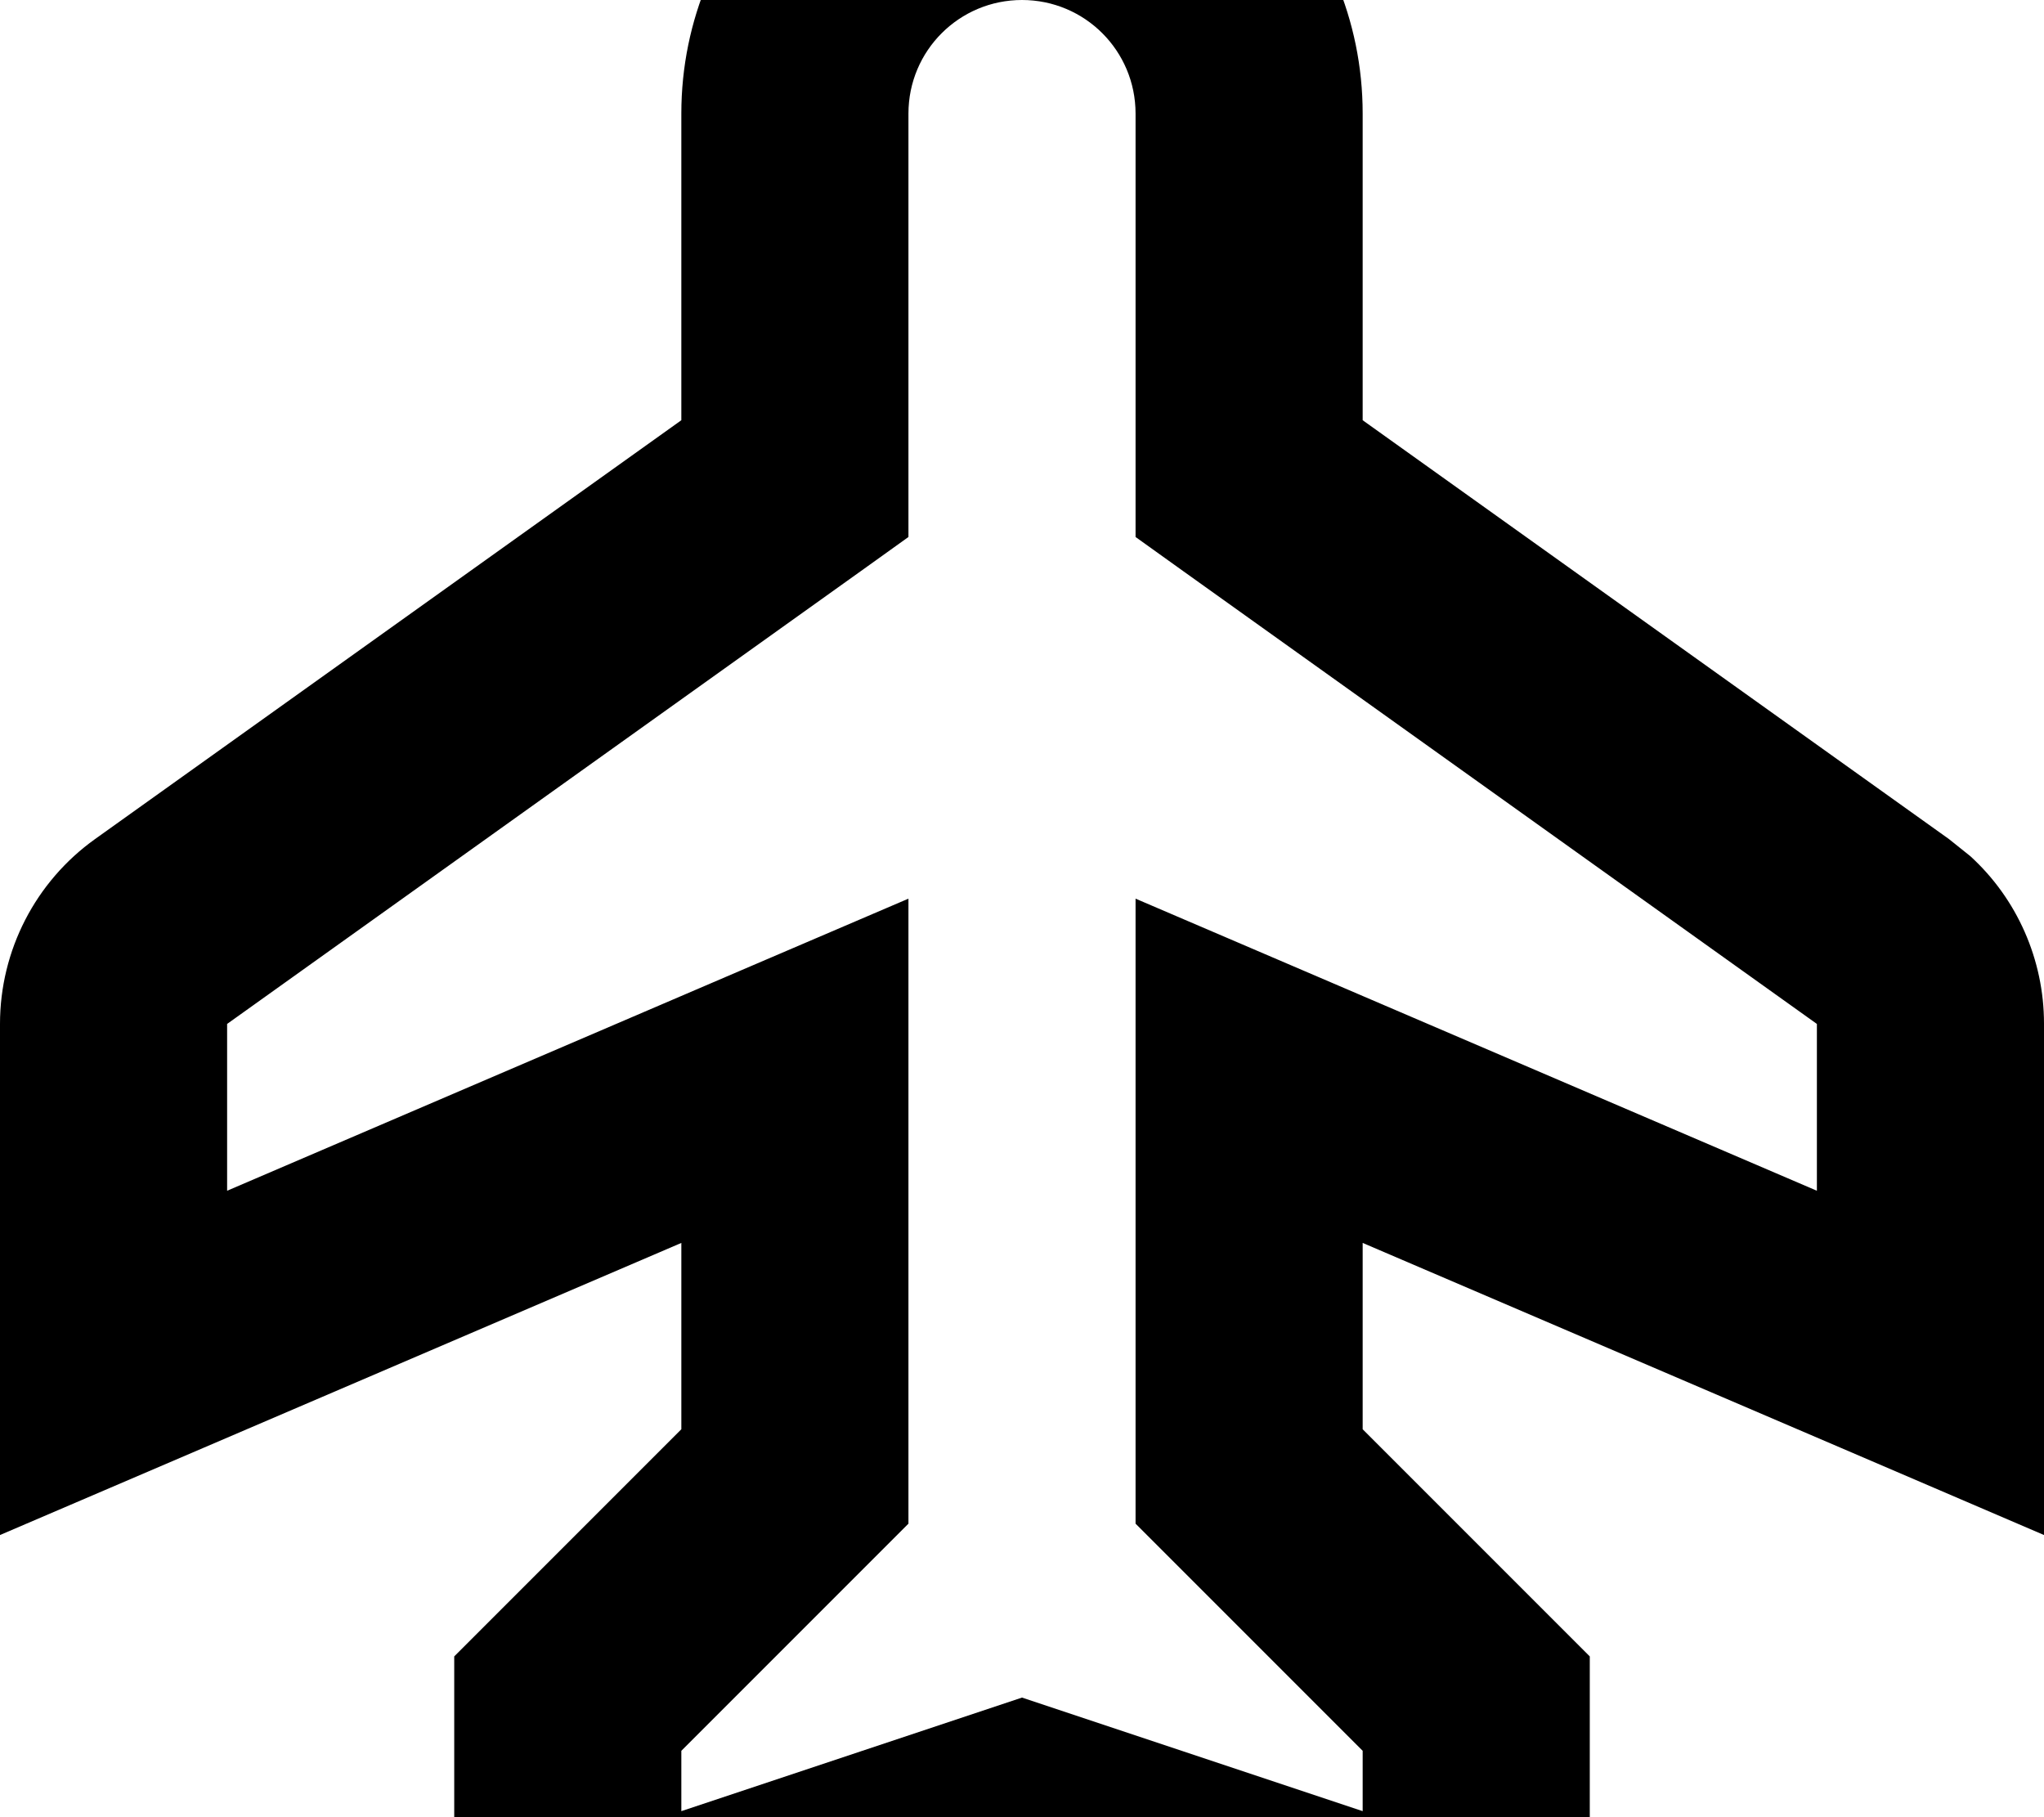 <svg xmlns="http://www.w3.org/2000/svg" viewBox="0 0 576 512"><!--! Font Awesome Pro 7.1.0 by @fontawesome - https://fontawesome.com License - https://fontawesome.com/license (Commercial License) Copyright 2025 Fonticons, Inc. --><path fill="currentColor" d="M0 288.5c0-20.7 10-40.1 26.8-52.1L192 118.4 192 32c0-53 43-96 96-96 53 0 96 42.9 96 96l0 86.4 165.2 118 6 4.8c13.2 12 20.8 29.2 20.8 47.2l0 144.1c-12.6-5.4-76.6-32.9-192-82.3l0 52.5 64 64 0 45.3c0 35.3-28.7 64-64 64l-5.2 0-4.9-1.7-85.9-28.6-85.9 28.6-4.9 1.7-5.2 0c-35.3 0-64-28.7-64-64l0-45.3 64-64 0-52.5C76.6 399.7 12.6 427.1 0 432.5L0 288.5zm211.4-16.2l44.6-19.1 0 176.1-64 64 0 17 96-32 96 32 0-17-64-64 0-176.1c12.6 5.4 76.6 32.8 192 82.3l0-47-178.6-127.6-13.4-9.6 0-119.3c0-17.7-14.3-32-32-32-17.7 0-32 14.3-32 32l0 119.3-13.4 9.6-178.6 127.6 0 47 147.4-63.2z"/></svg>